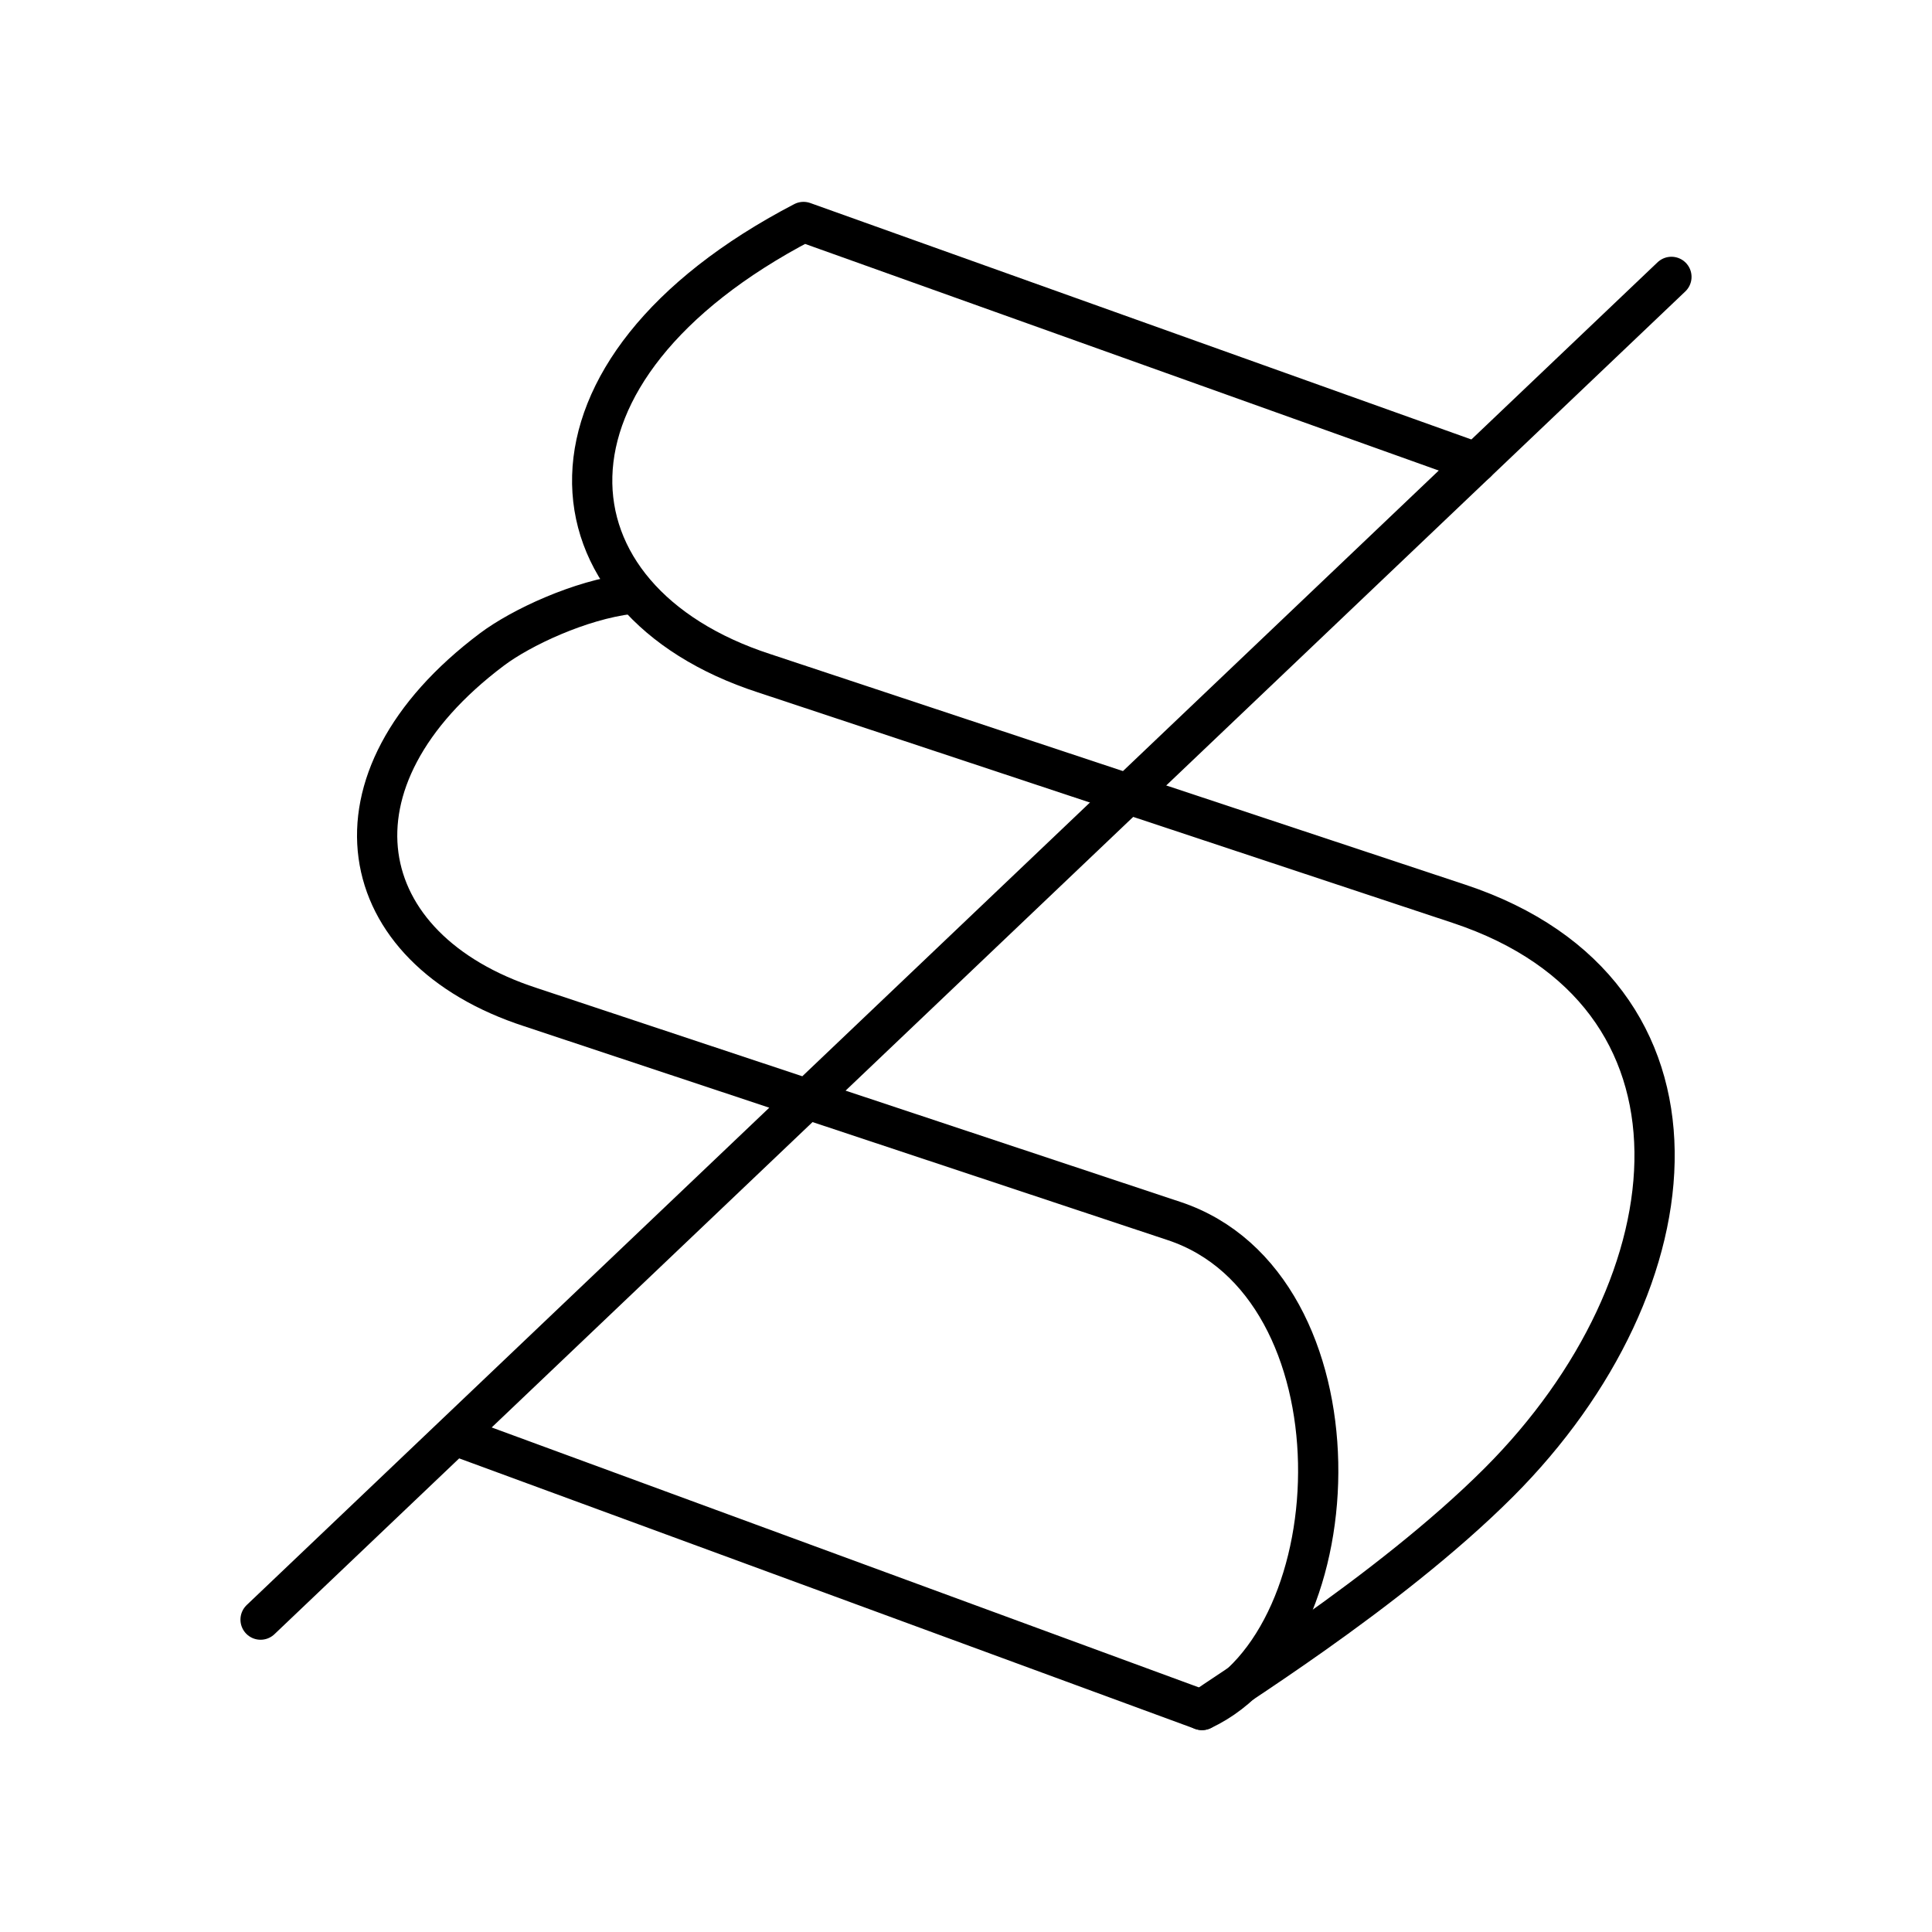 <?xml version="1.0" encoding="UTF-8"?><svg id="b" xmlns="http://www.w3.org/2000/svg" viewBox="0 0 48 48"><defs><style>.f{fill:none;stroke:#000;stroke-linecap:round;stroke-linejoin:round;}</style></defs><path class="f" d="M6.474,40.239L41.526,6.879M11.426,35.707l18.437,6.777c3.835-1.774,4.091-10.559-.693-12.148l-15.99-5.314c-4.464-1.452-5.287-5.634-.958-8.887.721-.542,2.186-1.229,3.432-1.38"/><path class="f" d="M36.678,11.493l-16.715-5.978c-7.085,3.691-6.587,9.39-.974,11.213l17.261,5.727c6.657,2.209,5.966,9.397.988,14.375-2.783,2.783-7.002,5.342-7.374,5.654"/></svg>